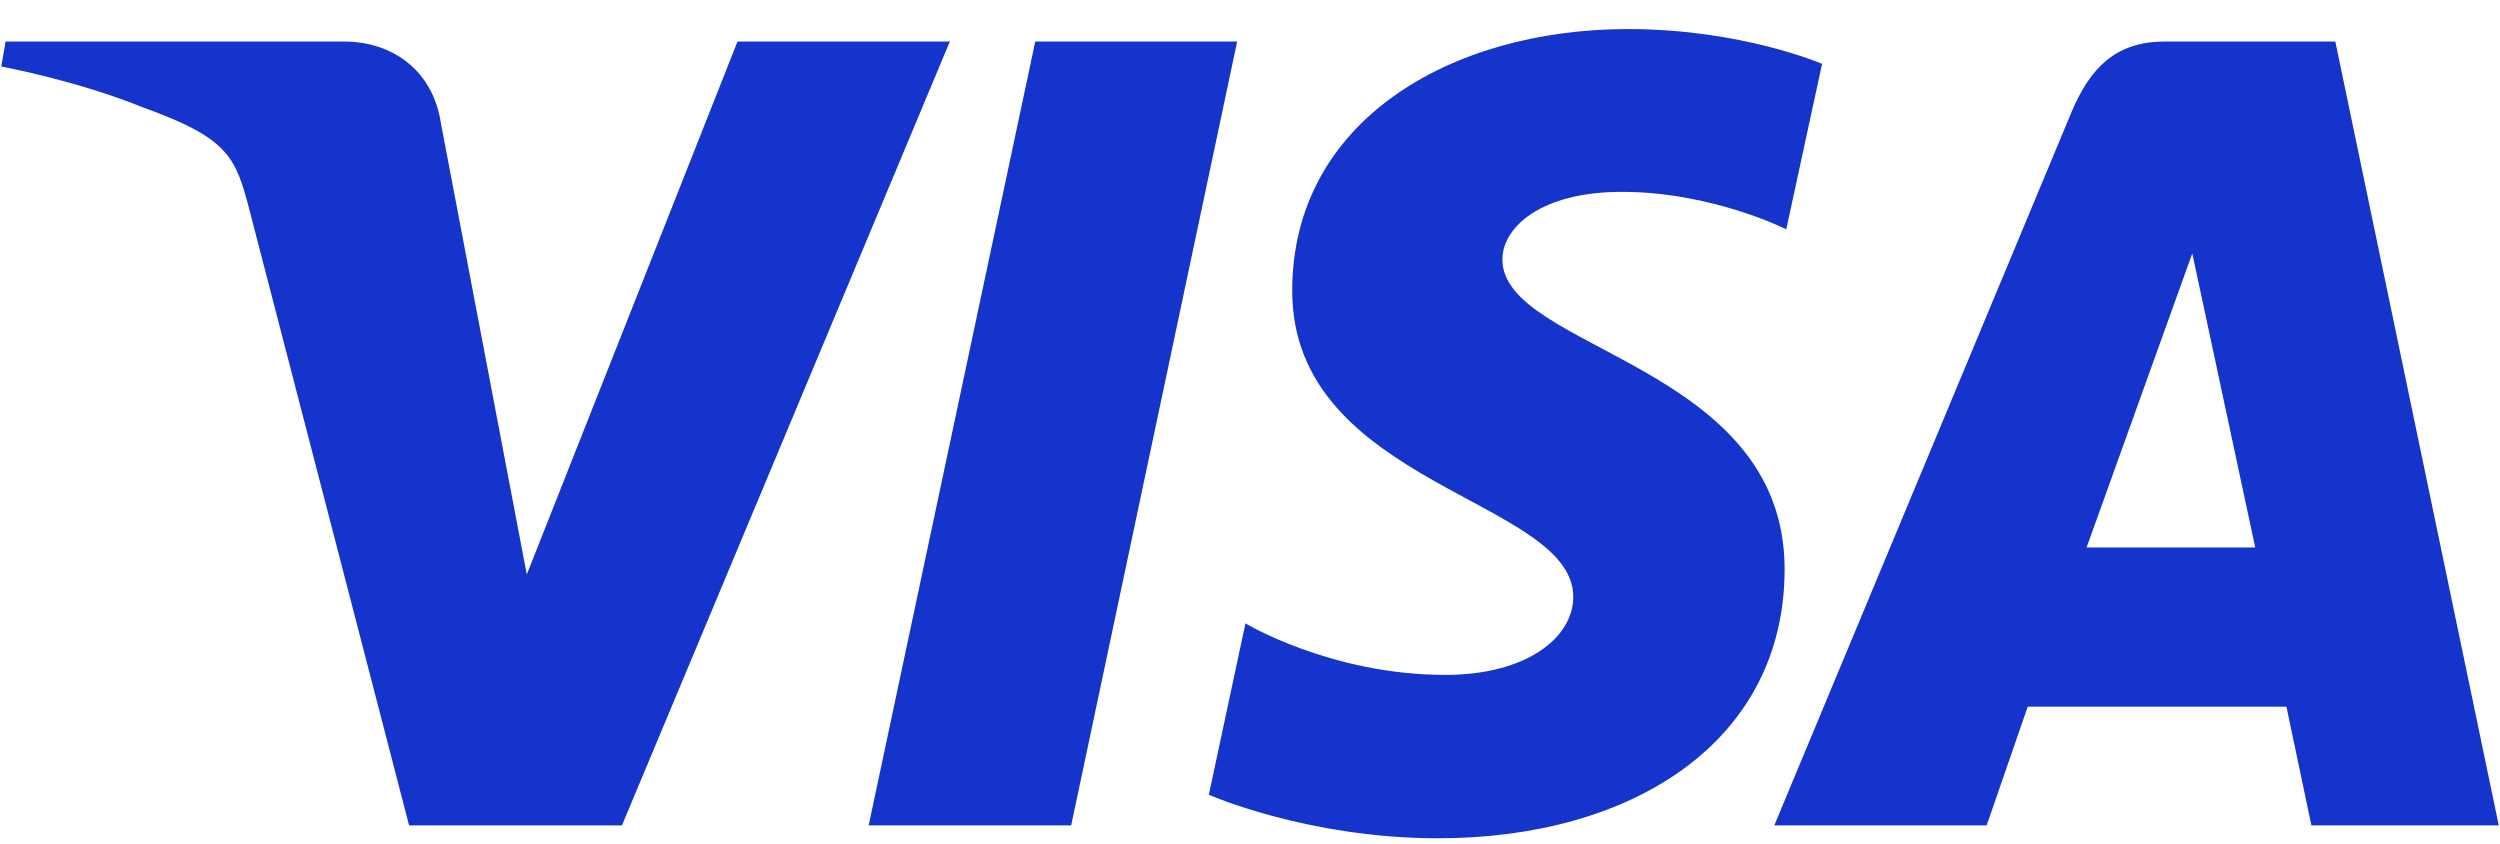 <svg width="77" height="26" viewBox="0 0 77 26" fill="none" xmlns="http://www.w3.org/2000/svg">
<g clip-path="url(#clip0_310_9635)">
<path d="M50.142 0.895C44.681 0.895 39.8 3.726 39.8 8.956C39.8 14.954 48.456 15.368 48.456 18.382C48.456 19.651 47.002 20.787 44.518 20.787C40.994 20.787 38.36 19.2 38.36 19.2L37.232 24.478C37.232 24.478 40.267 25.819 44.296 25.819C50.267 25.819 54.966 22.849 54.966 17.529C54.966 11.191 46.274 10.789 46.274 7.992C46.274 6.998 47.467 5.909 49.944 5.909C52.738 5.909 55.017 7.063 55.017 7.063L56.12 1.966C56.12 1.966 53.639 0.895 50.141 0.895H50.142ZM0.172 1.28L0.039 2.049C0.039 2.049 2.337 2.47 4.407 3.309C7.071 4.271 7.261 4.831 7.71 6.57L12.6 25.422H19.156L29.255 1.28H22.715L16.225 17.694L13.577 3.78C13.335 2.188 12.104 1.279 10.599 1.279H0.172L0.172 1.28ZM31.886 1.28L26.755 25.422H32.992L38.104 1.28H31.886ZM66.671 1.28C65.167 1.28 64.37 2.085 63.786 3.492L54.648 25.422H61.189L62.454 21.766H70.422L71.191 25.422H76.962L71.928 1.28H66.671ZM67.522 7.803L69.461 16.861H64.267L67.523 7.803H67.522Z" fill="#1434CB"/>
</g>
<defs>
<clipPath id="clip0_310_9635">
<rect width="77" height="25" fill="white" transform="translate(0 0.856)"/>
</clipPath>
</defs>
</svg>
